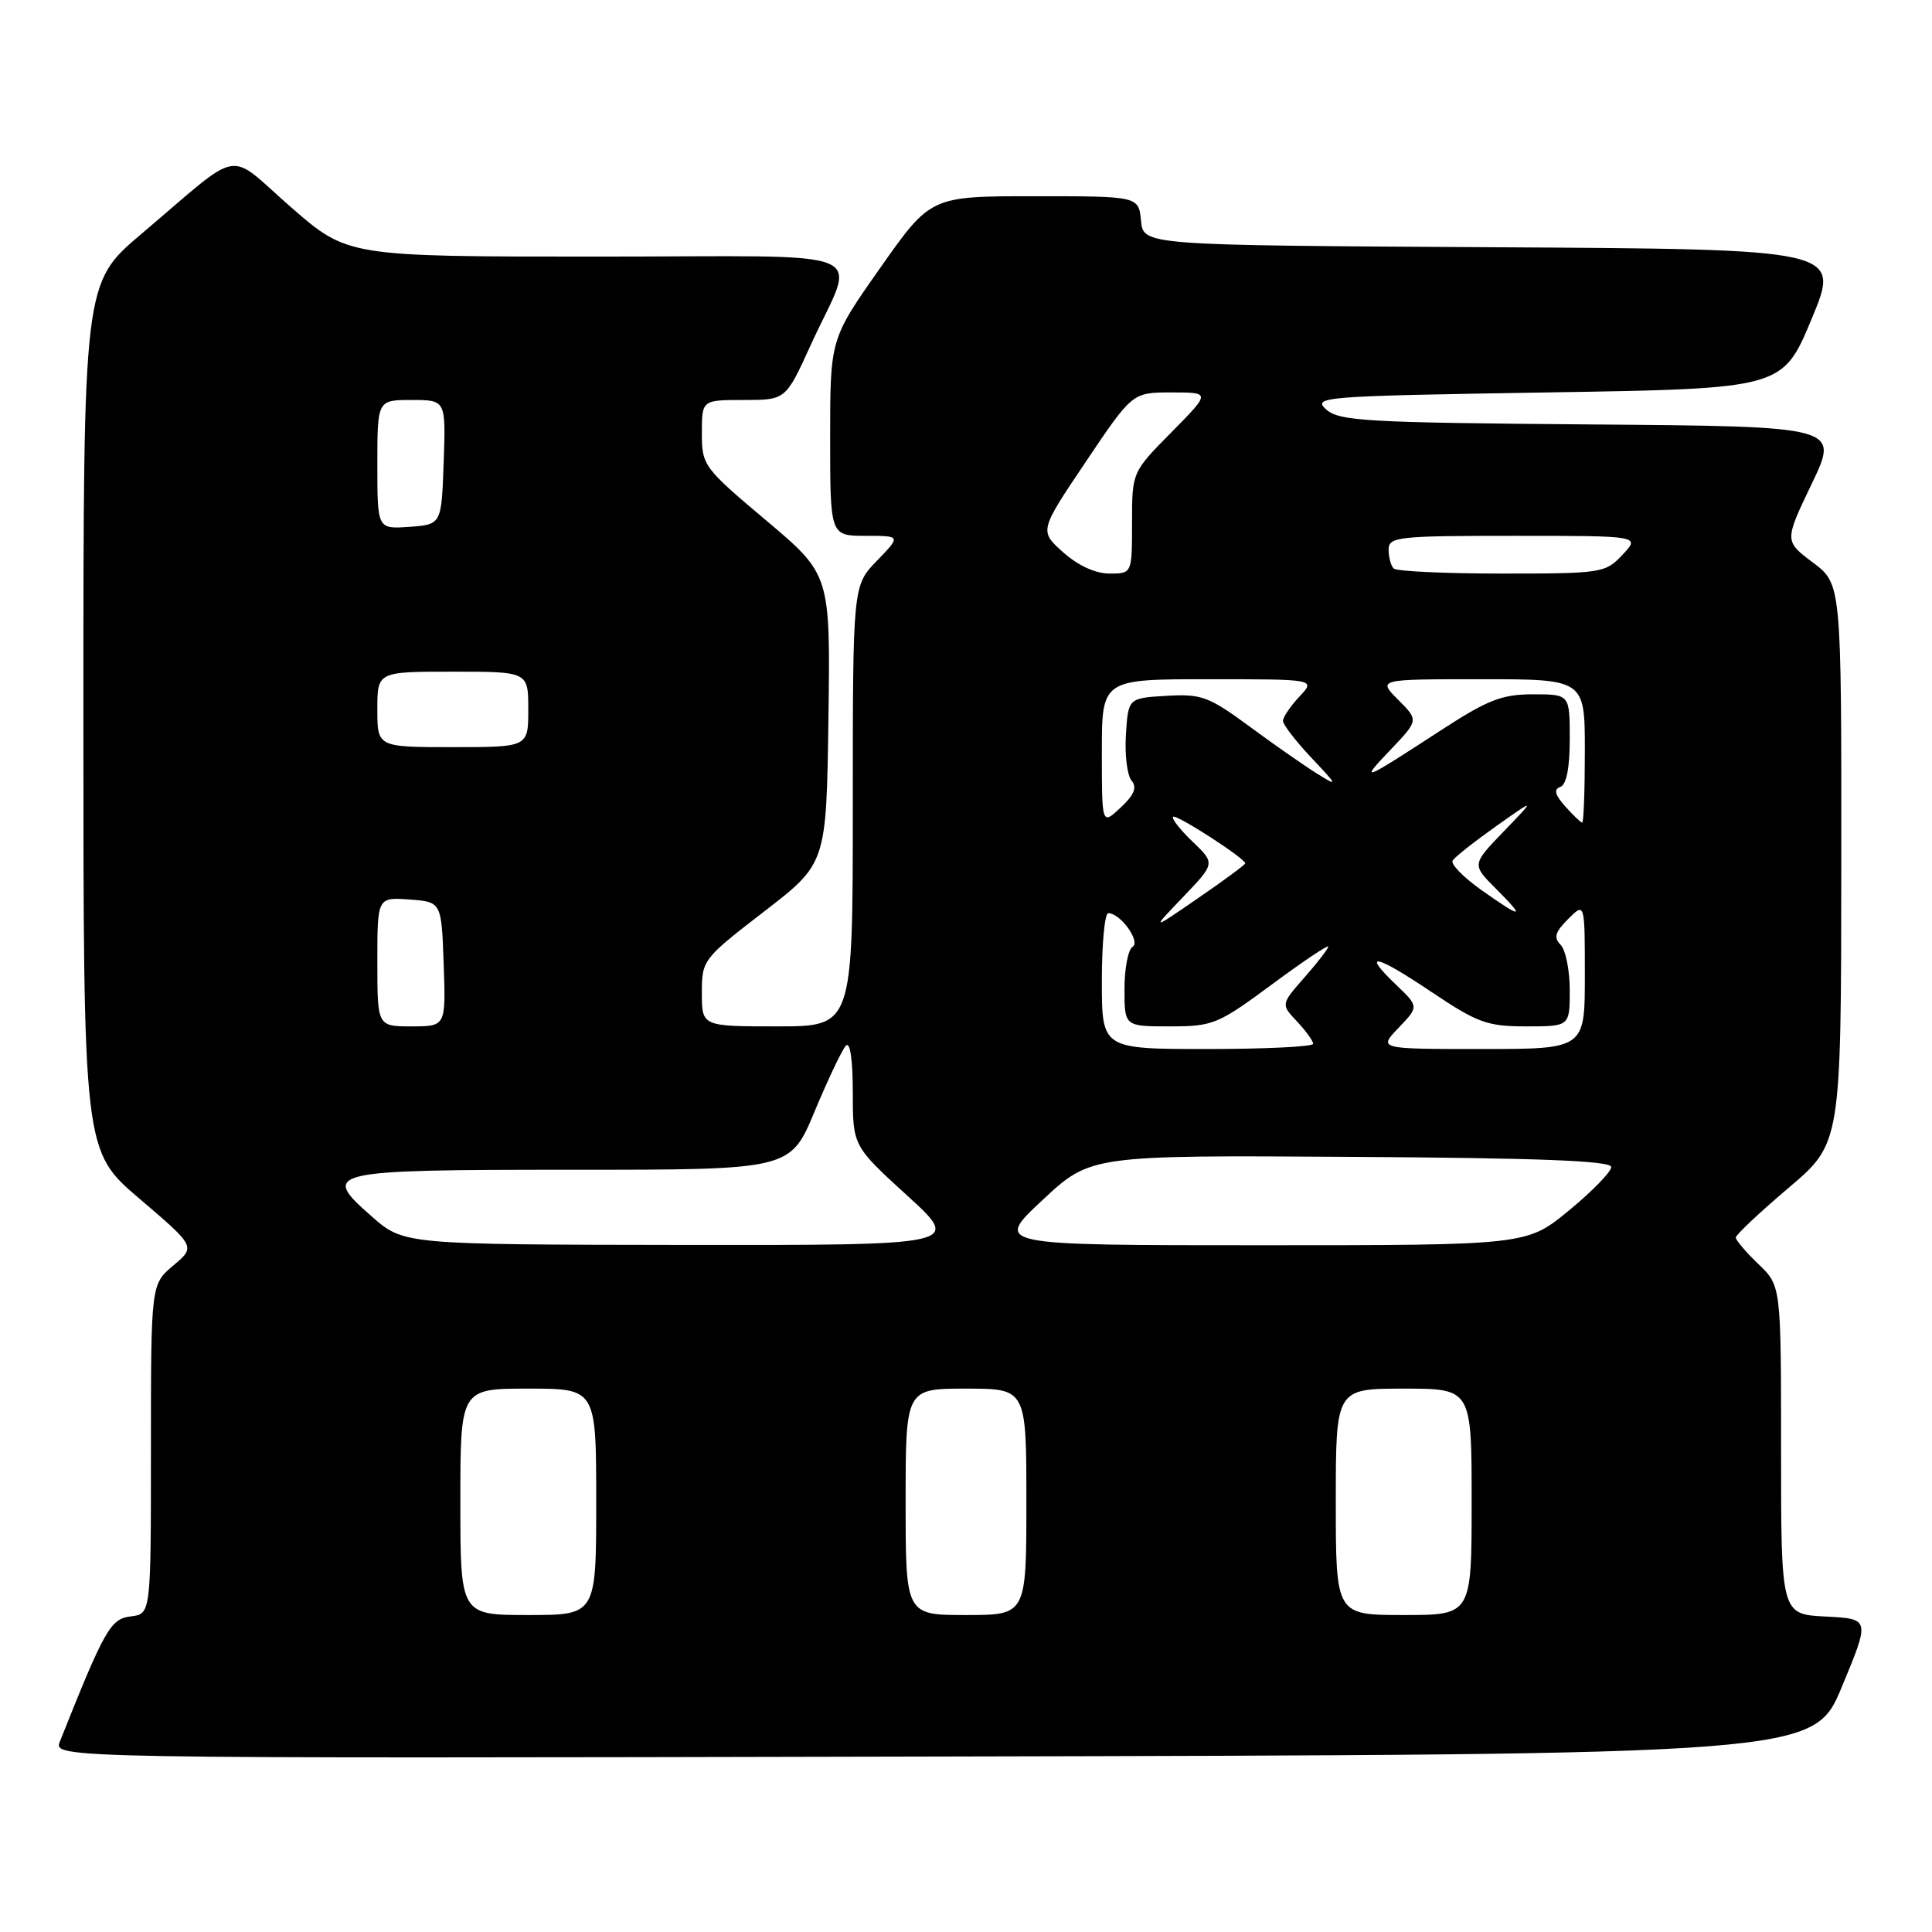 <?xml version="1.0" encoding="UTF-8" standalone="no"?>
<!DOCTYPE svg PUBLIC "-//W3C//DTD SVG 1.1//EN" "http://www.w3.org/Graphics/SVG/1.1/DTD/svg11.dtd" >
<svg xmlns="http://www.w3.org/2000/svg" xmlns:xlink="http://www.w3.org/1999/xlink" version="1.1" viewBox="0 0 256 256">
 <g >
 <path fill="currentColor"
d=" M 244.06 223.50 C 247.80 214.50 247.80 214.50 241.90 214.20 C 236.00 213.90 236.00 213.90 236.00 192.14 C 236.00 170.37 236.00 170.37 233.00 167.50 C 231.35 165.92 230.00 164.33 230.00 163.98 C 230.00 163.62 233.14 160.67 236.98 157.41 C 243.96 151.50 243.96 151.50 243.98 114.44 C 244.00 77.38 244.00 77.38 240.22 74.54 C 236.43 71.69 236.43 71.69 240.07 64.09 C 243.71 56.50 243.71 56.50 210.67 56.24 C 180.93 56.00 177.44 55.80 175.71 54.24 C 173.88 52.58 175.28 52.48 205.00 52.00 C 236.20 51.50 236.20 51.50 240.05 42.26 C 243.90 33.02 243.90 33.02 197.70 32.76 C 151.50 32.50 151.50 32.50 151.19 29.25 C 150.87 26.00 150.87 26.00 137.10 26.00 C 123.32 26.00 123.32 26.00 116.66 35.46 C 110.00 44.92 110.00 44.92 110.00 57.96 C 110.00 71.00 110.00 71.00 114.70 71.00 C 119.39 71.00 119.39 71.00 116.20 74.30 C 113.00 77.60 113.00 77.60 113.00 106.80 C 113.00 136.00 113.00 136.00 103.00 136.00 C 93.00 136.00 93.00 136.00 93.00 131.57 C 93.00 127.21 93.12 127.05 101.25 120.78 C 109.50 114.42 109.50 114.42 109.77 95.28 C 110.04 76.14 110.04 76.14 101.52 68.96 C 93.21 61.96 93.00 61.68 93.00 57.39 C 93.00 53.00 93.00 53.00 98.56 53.00 C 104.11 53.00 104.11 53.00 107.41 45.75 C 113.44 32.50 117.05 34.00 79.10 34.00 C 46.06 34.00 46.06 34.00 38.53 27.43 C 29.87 19.87 32.41 19.41 18.73 31.00 C 11.05 37.50 11.05 37.50 11.05 95.00 C 11.05 152.50 11.05 152.50 18.49 158.84 C 25.93 165.19 25.93 165.19 22.97 167.68 C 20.00 170.18 20.00 170.18 20.00 192.02 C 20.00 213.87 20.00 213.87 17.32 214.18 C 14.64 214.50 13.85 215.91 7.94 230.75 C 7.05 233.01 7.05 233.01 123.68 232.75 C 240.32 232.50 240.32 232.50 244.06 223.50 Z  M 61.00 199.00 C 61.00 184.00 61.00 184.00 70.00 184.00 C 79.00 184.00 79.00 184.00 79.00 199.00 C 79.00 214.00 79.00 214.00 70.00 214.00 C 61.00 214.00 61.00 214.00 61.00 199.00 Z  M 120.00 199.00 C 120.00 184.00 120.00 184.00 128.00 184.00 C 136.00 184.00 136.00 184.00 136.00 199.00 C 136.00 214.00 136.00 214.00 128.00 214.00 C 120.00 214.00 120.00 214.00 120.00 199.00 Z  M 177.00 199.00 C 177.00 184.00 177.00 184.00 186.00 184.00 C 195.00 184.00 195.00 184.00 195.00 199.00 C 195.00 214.00 195.00 214.00 186.00 214.00 C 177.00 214.00 177.00 214.00 177.00 199.00 Z  M 49.24 161.17 C 42.42 155.18 43.21 155.00 76.06 155.00 C 104.72 155.00 104.72 155.00 107.95 147.25 C 109.73 142.99 111.59 139.07 112.09 138.55 C 112.64 137.98 113.00 140.42 113.00 144.72 C 113.00 151.84 113.00 151.84 120.21 158.42 C 127.42 165.00 127.42 165.00 90.46 164.96 C 53.50 164.91 53.50 164.91 49.24 161.17 Z  M 138.11 159.04 C 144.50 153.07 144.50 153.07 179.00 153.29 C 204.01 153.44 213.50 153.81 213.50 154.64 C 213.50 155.27 210.98 157.85 207.90 160.39 C 202.30 165.00 202.30 165.00 167.01 165.00 C 131.73 165.00 131.73 165.00 138.11 159.04 Z  M 146.00 130.00 C 146.00 125.05 146.38 121.00 146.85 121.00 C 148.46 121.00 151.18 124.77 150.07 125.46 C 149.48 125.82 149.00 128.34 149.00 131.06 C 149.00 136.00 149.00 136.00 155.01 136.00 C 160.73 136.00 161.38 135.73 168.51 130.46 C 172.63 127.41 176.00 125.15 176.00 125.43 C 176.00 125.70 174.59 127.54 172.86 129.50 C 169.72 133.08 169.72 133.08 171.86 135.35 C 173.04 136.60 174.00 137.94 174.00 138.31 C 174.00 138.69 167.70 139.00 160.00 139.00 C 146.00 139.00 146.00 139.00 146.00 130.00 Z  M 185.32 136.19 C 188.01 133.38 188.01 133.38 185.01 130.51 C 180.35 126.05 182.18 126.41 189.65 131.42 C 195.79 135.54 197.06 136.00 202.24 136.00 C 208.00 136.00 208.00 136.00 208.00 131.20 C 208.00 128.56 207.45 125.85 206.79 125.19 C 205.84 124.24 206.06 123.50 207.79 121.77 C 210.00 119.56 210.00 119.56 210.00 129.28 C 210.00 139.00 210.00 139.00 196.31 139.00 C 182.63 139.00 182.63 139.00 185.32 136.19 Z  M 50.00 127.44 C 50.00 118.89 50.00 118.89 54.25 119.19 C 58.50 119.50 58.50 119.50 58.79 127.75 C 59.08 136.00 59.08 136.00 54.54 136.00 C 50.00 136.00 50.00 136.00 50.00 127.44 Z  M 156.76 118.86 C 161.03 114.40 161.03 114.40 158.02 111.52 C 156.37 109.94 155.21 108.46 155.44 108.23 C 155.84 107.83 165.00 113.75 165.00 114.40 C 165.00 114.57 162.19 116.65 158.75 119.01 C 152.50 123.31 152.50 123.31 156.76 118.86 Z  M 196.23 117.89 C 193.89 116.23 192.20 114.49 192.48 114.03 C 192.77 113.56 195.37 111.51 198.25 109.47 C 203.50 105.76 203.50 105.76 199.26 110.16 C 195.02 114.56 195.02 114.56 198.24 117.78 C 202.22 121.76 201.74 121.79 196.23 117.89 Z  M 146.00 99.67 C 146.00 90.00 146.00 90.00 160.17 90.00 C 174.35 90.00 174.35 90.00 172.17 92.31 C 170.98 93.59 170.00 95.03 170.00 95.52 C 170.00 96.01 171.69 98.20 173.75 100.39 C 177.30 104.15 177.34 104.27 174.50 102.50 C 172.85 101.47 168.83 98.67 165.58 96.27 C 160.17 92.29 159.21 91.93 154.58 92.20 C 149.50 92.50 149.50 92.50 149.19 97.33 C 149.02 99.98 149.35 102.72 149.93 103.42 C 150.69 104.34 150.31 105.30 148.49 107.01 C 146.00 109.35 146.00 109.35 146.00 99.67 Z  M 207.40 106.85 C 206.03 105.31 205.85 104.59 206.75 104.27 C 207.56 103.99 208.00 101.75 208.00 97.92 C 208.00 92.00 208.00 92.00 203.13 92.00 C 199.00 92.00 197.13 92.73 190.88 96.80 C 180.41 103.61 180.07 103.74 184.24 99.36 C 187.98 95.44 187.98 95.44 185.26 92.72 C 182.55 90.00 182.55 90.00 196.27 90.00 C 210.00 90.00 210.00 90.00 210.00 99.50 C 210.00 104.72 209.84 109.00 209.65 109.00 C 209.47 109.00 208.45 108.03 207.40 106.85 Z  M 50.00 94.00 C 50.00 89.00 50.00 89.00 60.00 89.00 C 70.00 89.00 70.00 89.00 70.00 94.00 C 70.00 99.00 70.00 99.00 60.00 99.00 C 50.00 99.00 50.00 99.00 50.00 94.00 Z  M 140.87 73.18 C 137.71 70.35 137.71 70.35 143.88 61.18 C 150.05 52.00 150.05 52.00 155.24 52.00 C 160.43 52.00 160.43 52.00 155.22 57.28 C 150.00 62.56 150.00 62.56 150.00 69.28 C 150.00 76.00 150.00 76.00 147.02 76.00 C 145.15 76.00 142.84 74.94 140.87 73.18 Z  M 184.67 75.33 C 184.30 74.97 184.00 73.84 184.00 72.83 C 184.00 71.13 185.17 71.00 200.67 71.00 C 217.35 71.00 217.35 71.00 215.00 73.50 C 212.72 75.93 212.27 76.00 198.99 76.00 C 191.48 76.00 185.03 75.70 184.67 75.33 Z  M 50.00 61.56 C 50.00 53.00 50.00 53.00 54.54 53.00 C 59.08 53.00 59.08 53.00 58.79 61.25 C 58.50 69.50 58.50 69.50 54.25 69.81 C 50.00 70.11 50.00 70.11 50.00 61.56 Z "/>
</g>
</svg>